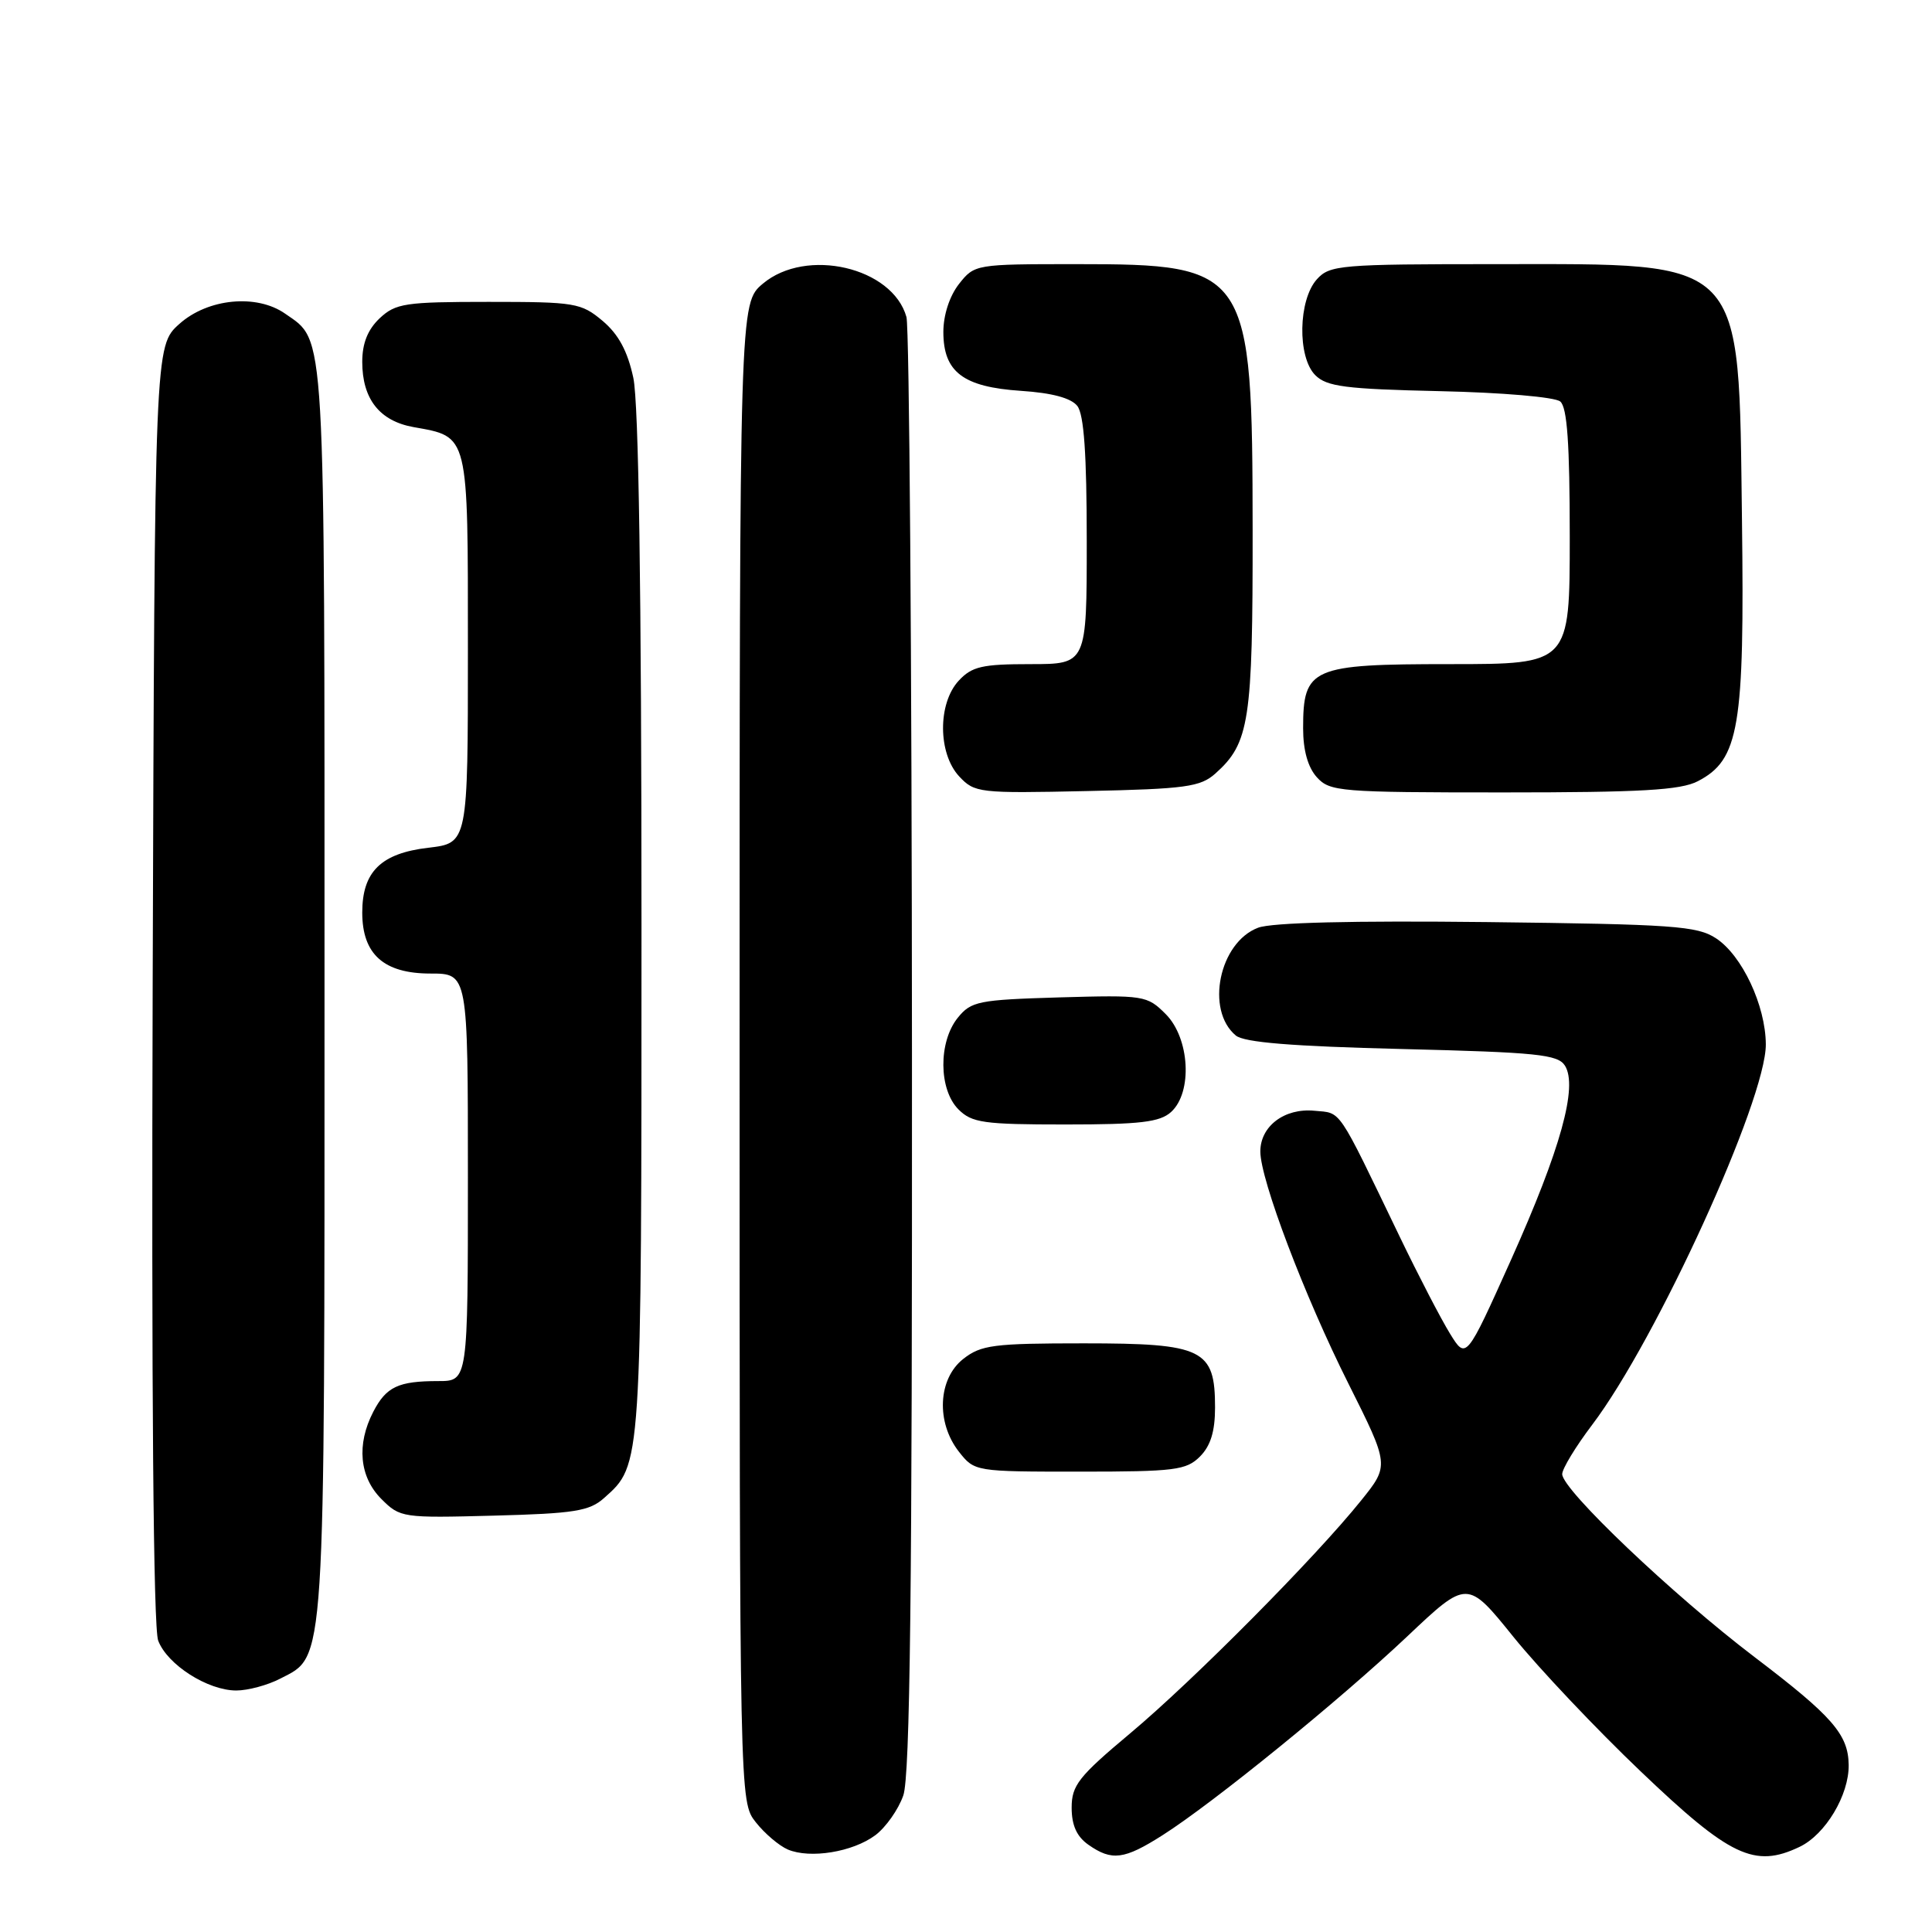 <?xml version="1.0" encoding="UTF-8" standalone="no"?>
<!DOCTYPE svg PUBLIC "-//W3C//DTD SVG 1.1//EN" "http://www.w3.org/Graphics/SVG/1.1/DTD/svg11.dtd" >
<svg xmlns="http://www.w3.org/2000/svg" xmlns:xlink="http://www.w3.org/1999/xlink" version="1.1" viewBox="0 0 256 256">
 <g >
 <path fill="currentColor"
d=" M 115.98 243.18 C 117.36 242.15 119.04 239.78 119.69 237.91 C 120.59 235.36 120.88 210.63 120.84 139.50 C 120.82 87.25 120.49 43.38 120.11 42.01 C 118.27 35.41 106.83 32.75 101.08 37.59 C 98.00 40.18 98.00 40.18 98.00 139.45 C 98.00 238.73 98.00 238.73 100.14 241.45 C 101.31 242.94 103.23 244.57 104.39 245.07 C 107.34 246.32 112.98 245.41 115.98 243.18 Z  M 154.05 243.17 C 160.78 238.89 177.51 225.29 186.46 216.84 C 194.42 209.31 194.42 209.31 200.55 216.91 C 203.92 221.08 211.50 229.10 217.39 234.71 C 229.23 246.02 232.49 247.57 238.45 244.72 C 241.88 243.09 245.02 237.84 244.96 233.85 C 244.90 229.81 242.80 227.41 232.50 219.58 C 221.67 211.35 207.00 197.40 207.00 195.33 C 207.00 194.62 208.79 191.67 210.98 188.78 C 219.51 177.51 234.02 145.71 233.98 138.38 C 233.95 133.23 230.83 126.59 227.38 124.33 C 224.88 122.69 221.72 122.47 197.04 122.18 C 179.24 121.98 168.50 122.24 166.70 122.93 C 161.55 124.88 159.70 133.84 163.75 137.21 C 164.86 138.13 171.15 138.64 185.79 139.00 C 203.67 139.44 206.42 139.72 207.36 141.20 C 209.10 143.96 206.79 152.28 200.23 166.91 C 194.27 180.18 194.27 180.18 192.13 176.71 C 190.95 174.80 187.95 169.02 185.47 163.87 C 177.07 146.44 177.81 147.53 174.16 147.18 C 170.21 146.80 167.00 149.22 167.00 152.58 C 167.00 156.30 172.86 171.76 178.67 183.33 C 184.10 194.17 184.10 194.17 180.35 198.83 C 174.32 206.34 158.14 222.66 149.75 229.68 C 142.91 235.41 142.00 236.57 142.00 239.53 C 142.00 241.87 142.68 243.36 144.22 244.44 C 147.33 246.62 148.96 246.41 154.05 243.17 Z  M 37.13 222.43 C 43.17 219.31 43.00 221.95 43.00 131.48 C 43.00 42.26 43.18 45.34 37.78 41.56 C 34.01 38.92 27.54 39.54 23.77 42.92 C 20.50 45.84 20.50 45.84 20.23 130.31 C 20.06 184.40 20.32 215.72 20.96 217.39 C 22.17 220.58 27.51 223.99 31.30 224.00 C 32.84 224.00 35.46 223.30 37.13 222.43 Z  M 80.04 198.50 C 85.05 194.03 85.00 194.75 85.00 122.58 C 85.00 78.12 84.63 53.38 83.92 50.07 C 83.16 46.53 81.96 44.30 79.85 42.52 C 77.00 40.13 76.22 40.00 64.74 40.00 C 53.68 40.00 52.43 40.19 50.31 42.17 C 48.73 43.67 48.00 45.48 48.00 47.95 C 48.00 52.86 50.29 55.78 54.78 56.59 C 62.16 57.91 62.00 57.26 62.00 86.02 C 62.00 111.72 62.00 111.72 56.75 112.33 C 50.48 113.07 48.00 115.50 48.00 120.92 C 48.00 126.45 50.86 129.00 57.04 129.00 C 62.00 129.00 62.00 129.00 62.00 156.00 C 62.00 183.00 62.00 183.00 58.08 183.00 C 52.77 183.00 51.18 183.75 49.46 187.07 C 47.22 191.40 47.62 195.71 50.54 198.63 C 53.02 201.11 53.33 201.15 65.43 200.83 C 76.10 200.55 78.10 200.23 80.04 198.50 Z  M 159.00 193.00 C 160.41 191.59 161.00 189.67 161.00 186.50 C 161.00 178.77 159.44 178.00 143.63 178.00 C 131.63 178.00 130.00 178.21 127.63 180.07 C 124.28 182.71 124.01 188.48 127.07 192.37 C 129.13 194.99 129.22 195.00 143.07 195.00 C 155.67 195.00 157.19 194.81 159.00 193.00 Z  M 155.17 147.35 C 158.05 144.74 157.65 137.56 154.46 134.37 C 151.99 131.90 151.61 131.84 140.37 132.16 C 129.64 132.48 128.68 132.67 126.91 134.86 C 124.33 138.05 124.37 144.37 127.00 147.00 C 128.78 148.78 130.33 149.00 141.17 149.00 C 151.09 149.00 153.68 148.69 155.17 147.35 Z  M 161.04 102.50 C 165.56 98.46 166.00 95.58 165.98 70.28 C 165.95 35.64 165.52 35.00 142.62 35.00 C 129.25 35.00 129.13 35.02 127.07 37.63 C 125.82 39.23 125.00 41.74 125.00 43.98 C 125.00 49.30 127.62 51.28 135.29 51.79 C 139.40 52.06 141.92 52.74 142.75 53.79 C 143.63 54.92 144.00 60.16 144.00 71.69 C 144.00 88.00 144.00 88.00 136.54 88.00 C 130.15 88.00 128.78 88.31 127.04 90.19 C 124.24 93.20 124.27 99.84 127.10 102.88 C 129.14 105.06 129.73 105.13 144.00 104.82 C 157.12 104.54 159.05 104.27 161.04 102.50 Z  M 224.96 103.52 C 230.45 100.68 231.17 96.40 230.82 68.93 C 230.36 33.76 231.55 35.00 198.25 35.00 C 177.58 35.00 176.20 35.12 174.50 37.00 C 172.02 39.74 171.89 47.32 174.28 49.71 C 175.80 51.23 178.27 51.55 190.77 51.83 C 199.01 52.01 206.04 52.61 206.74 53.20 C 207.66 53.96 208.00 58.78 208.00 71.12 C 208.00 88.00 208.00 88.00 192.15 88.00 C 173.74 88.00 172.67 88.47 172.67 96.50 C 172.67 99.42 173.30 101.67 174.49 102.99 C 176.21 104.89 177.53 105.00 199.20 105.00 C 217.45 105.00 222.68 104.70 224.96 103.52 Z "/>
</g>
</svg>